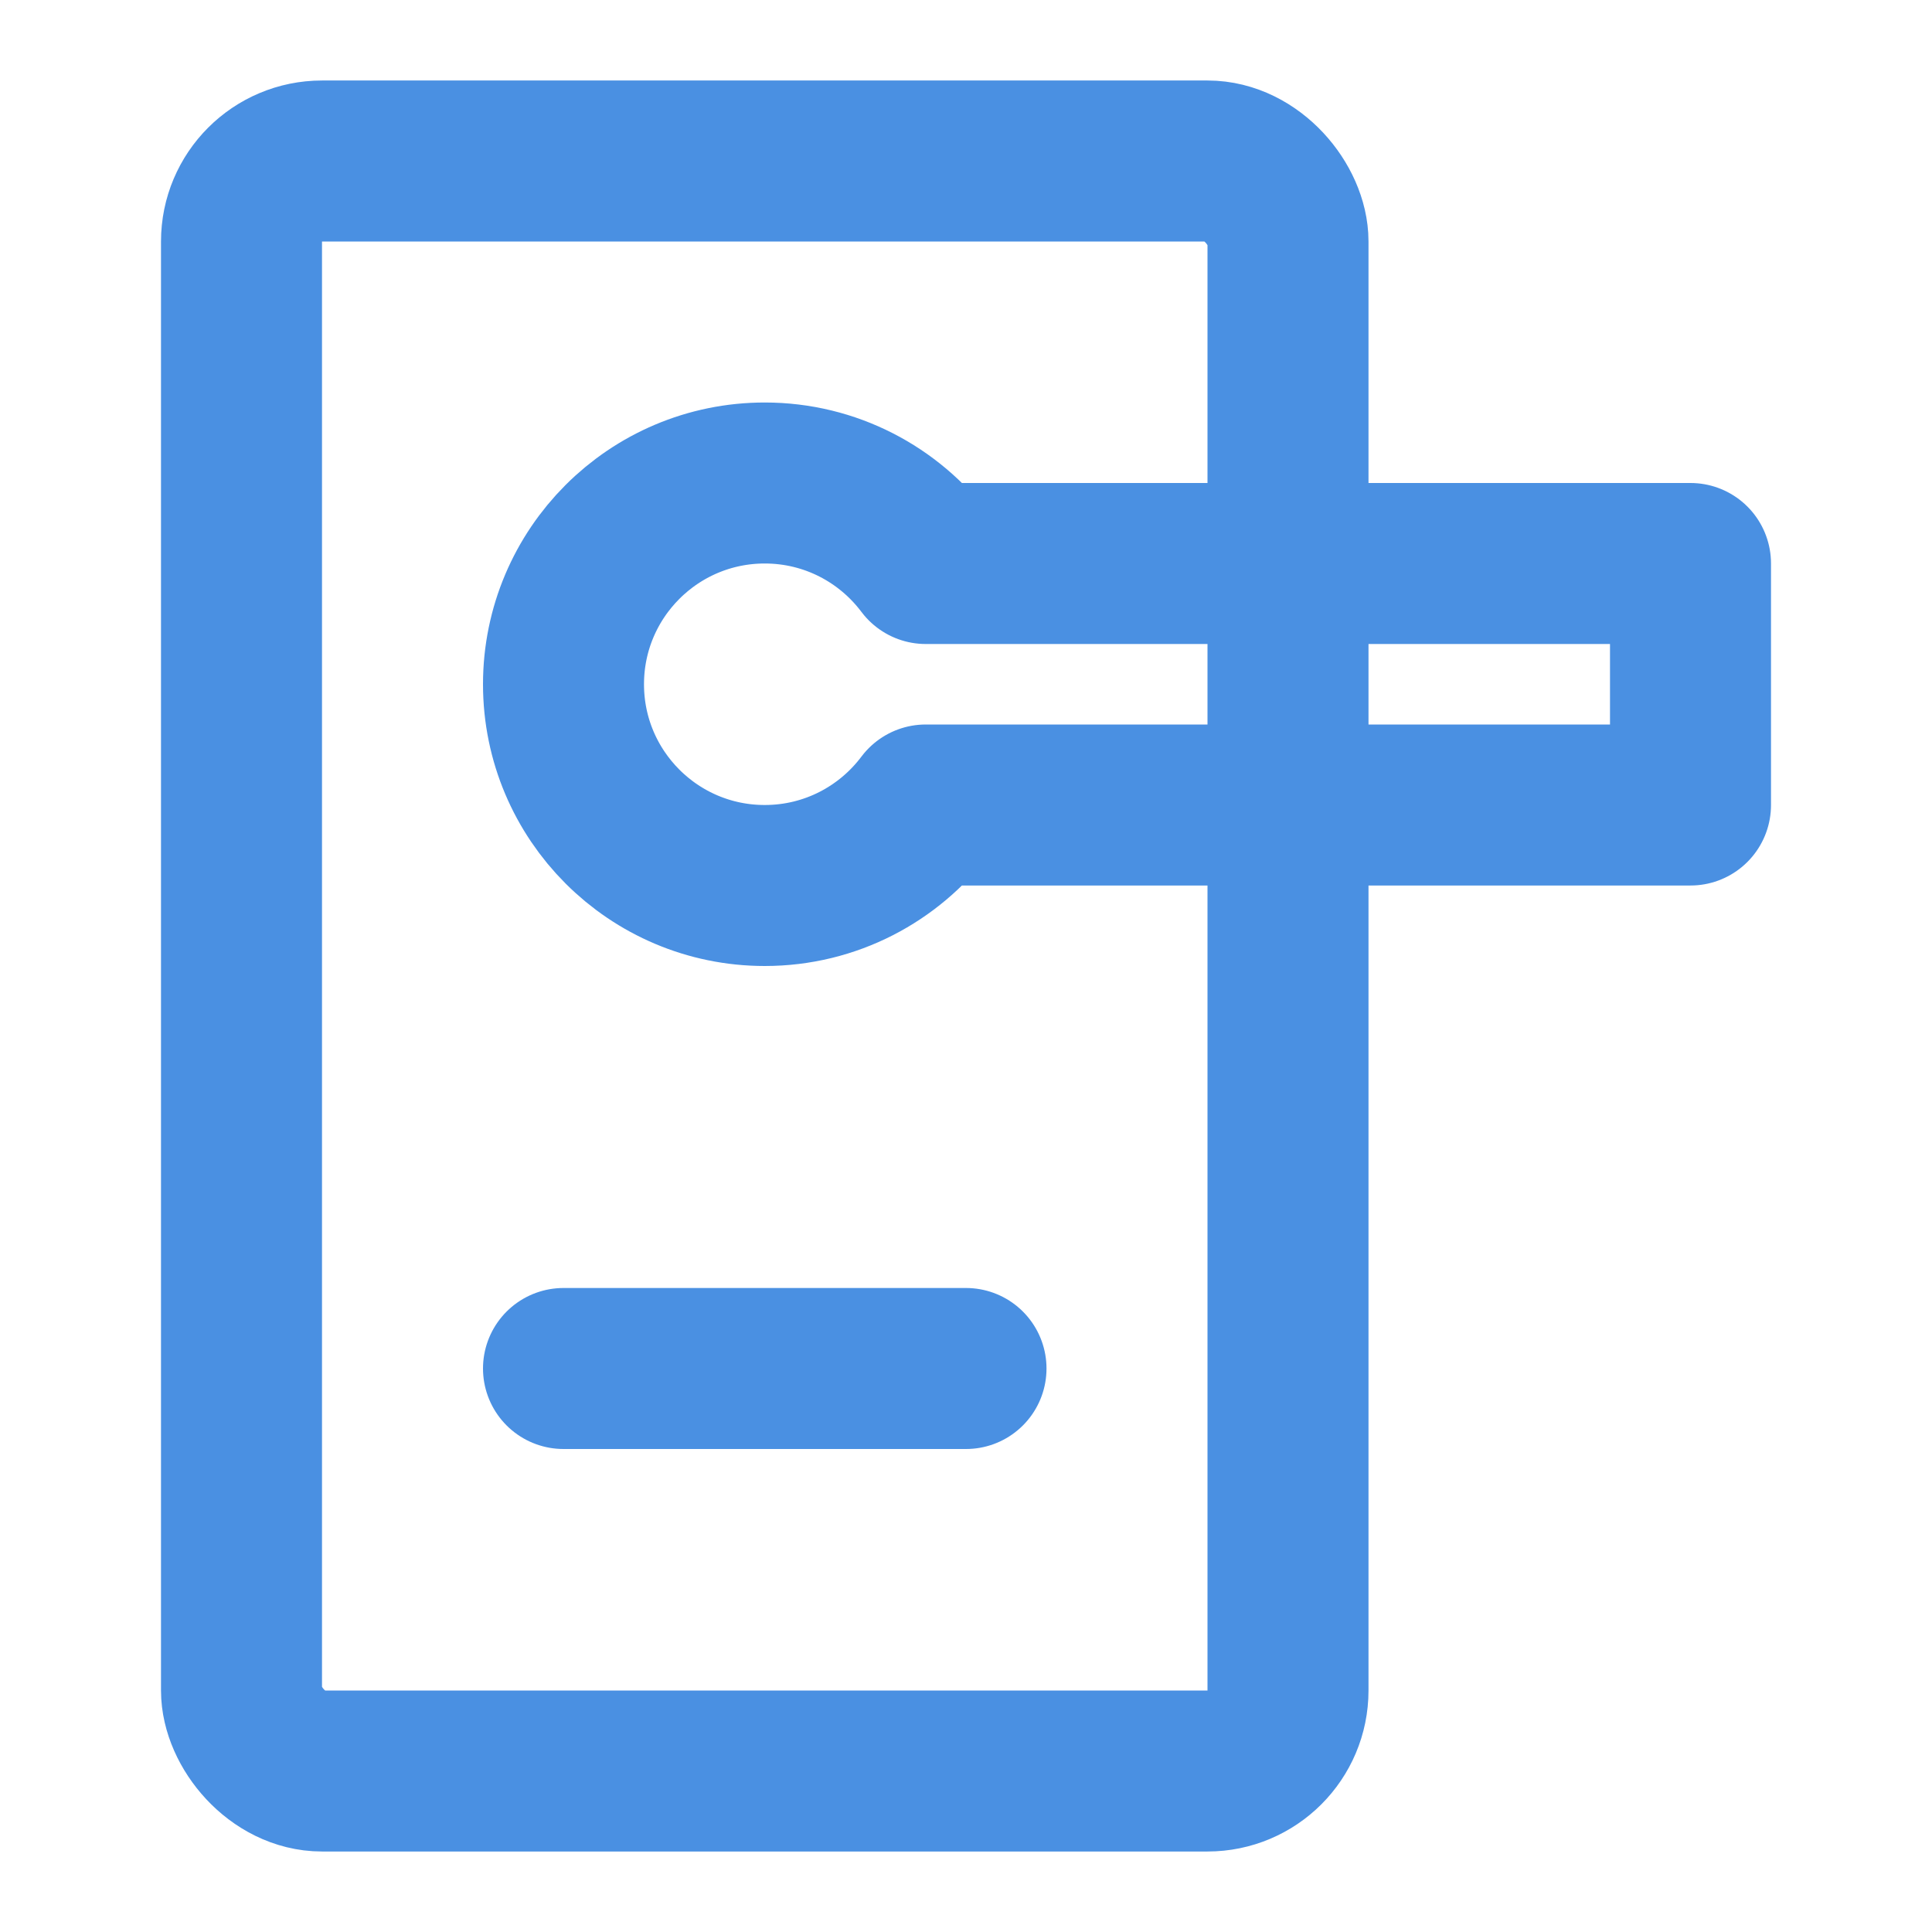 <?xml version="1.0" encoding="UTF-8"?><svg width="21" height="21" viewBox="0 0 48 48" fill="none" xmlns="http://www.w3.org/2000/svg"><rect x="6" y="4" width="26" height="40" rx="2" stroke="#4a90e2" stroke-width="4" stroke-linecap="round" stroke-linejoin="round"/><path d="M14 34H24" stroke="#4a90e2" stroke-width="4" stroke-linecap="round" stroke-linejoin="round"/><path d="M42 20V14H23C22.088 12.786 20.636 12 19 12C16.239 12 14 14.239 14 17C14 19.761 16.239 22 19 22C20.636 22 22.088 21.214 23 20H42Z" fill="none" stroke="#4a90e2" stroke-width="4" stroke-linecap="round" stroke-linejoin="round"/></svg>